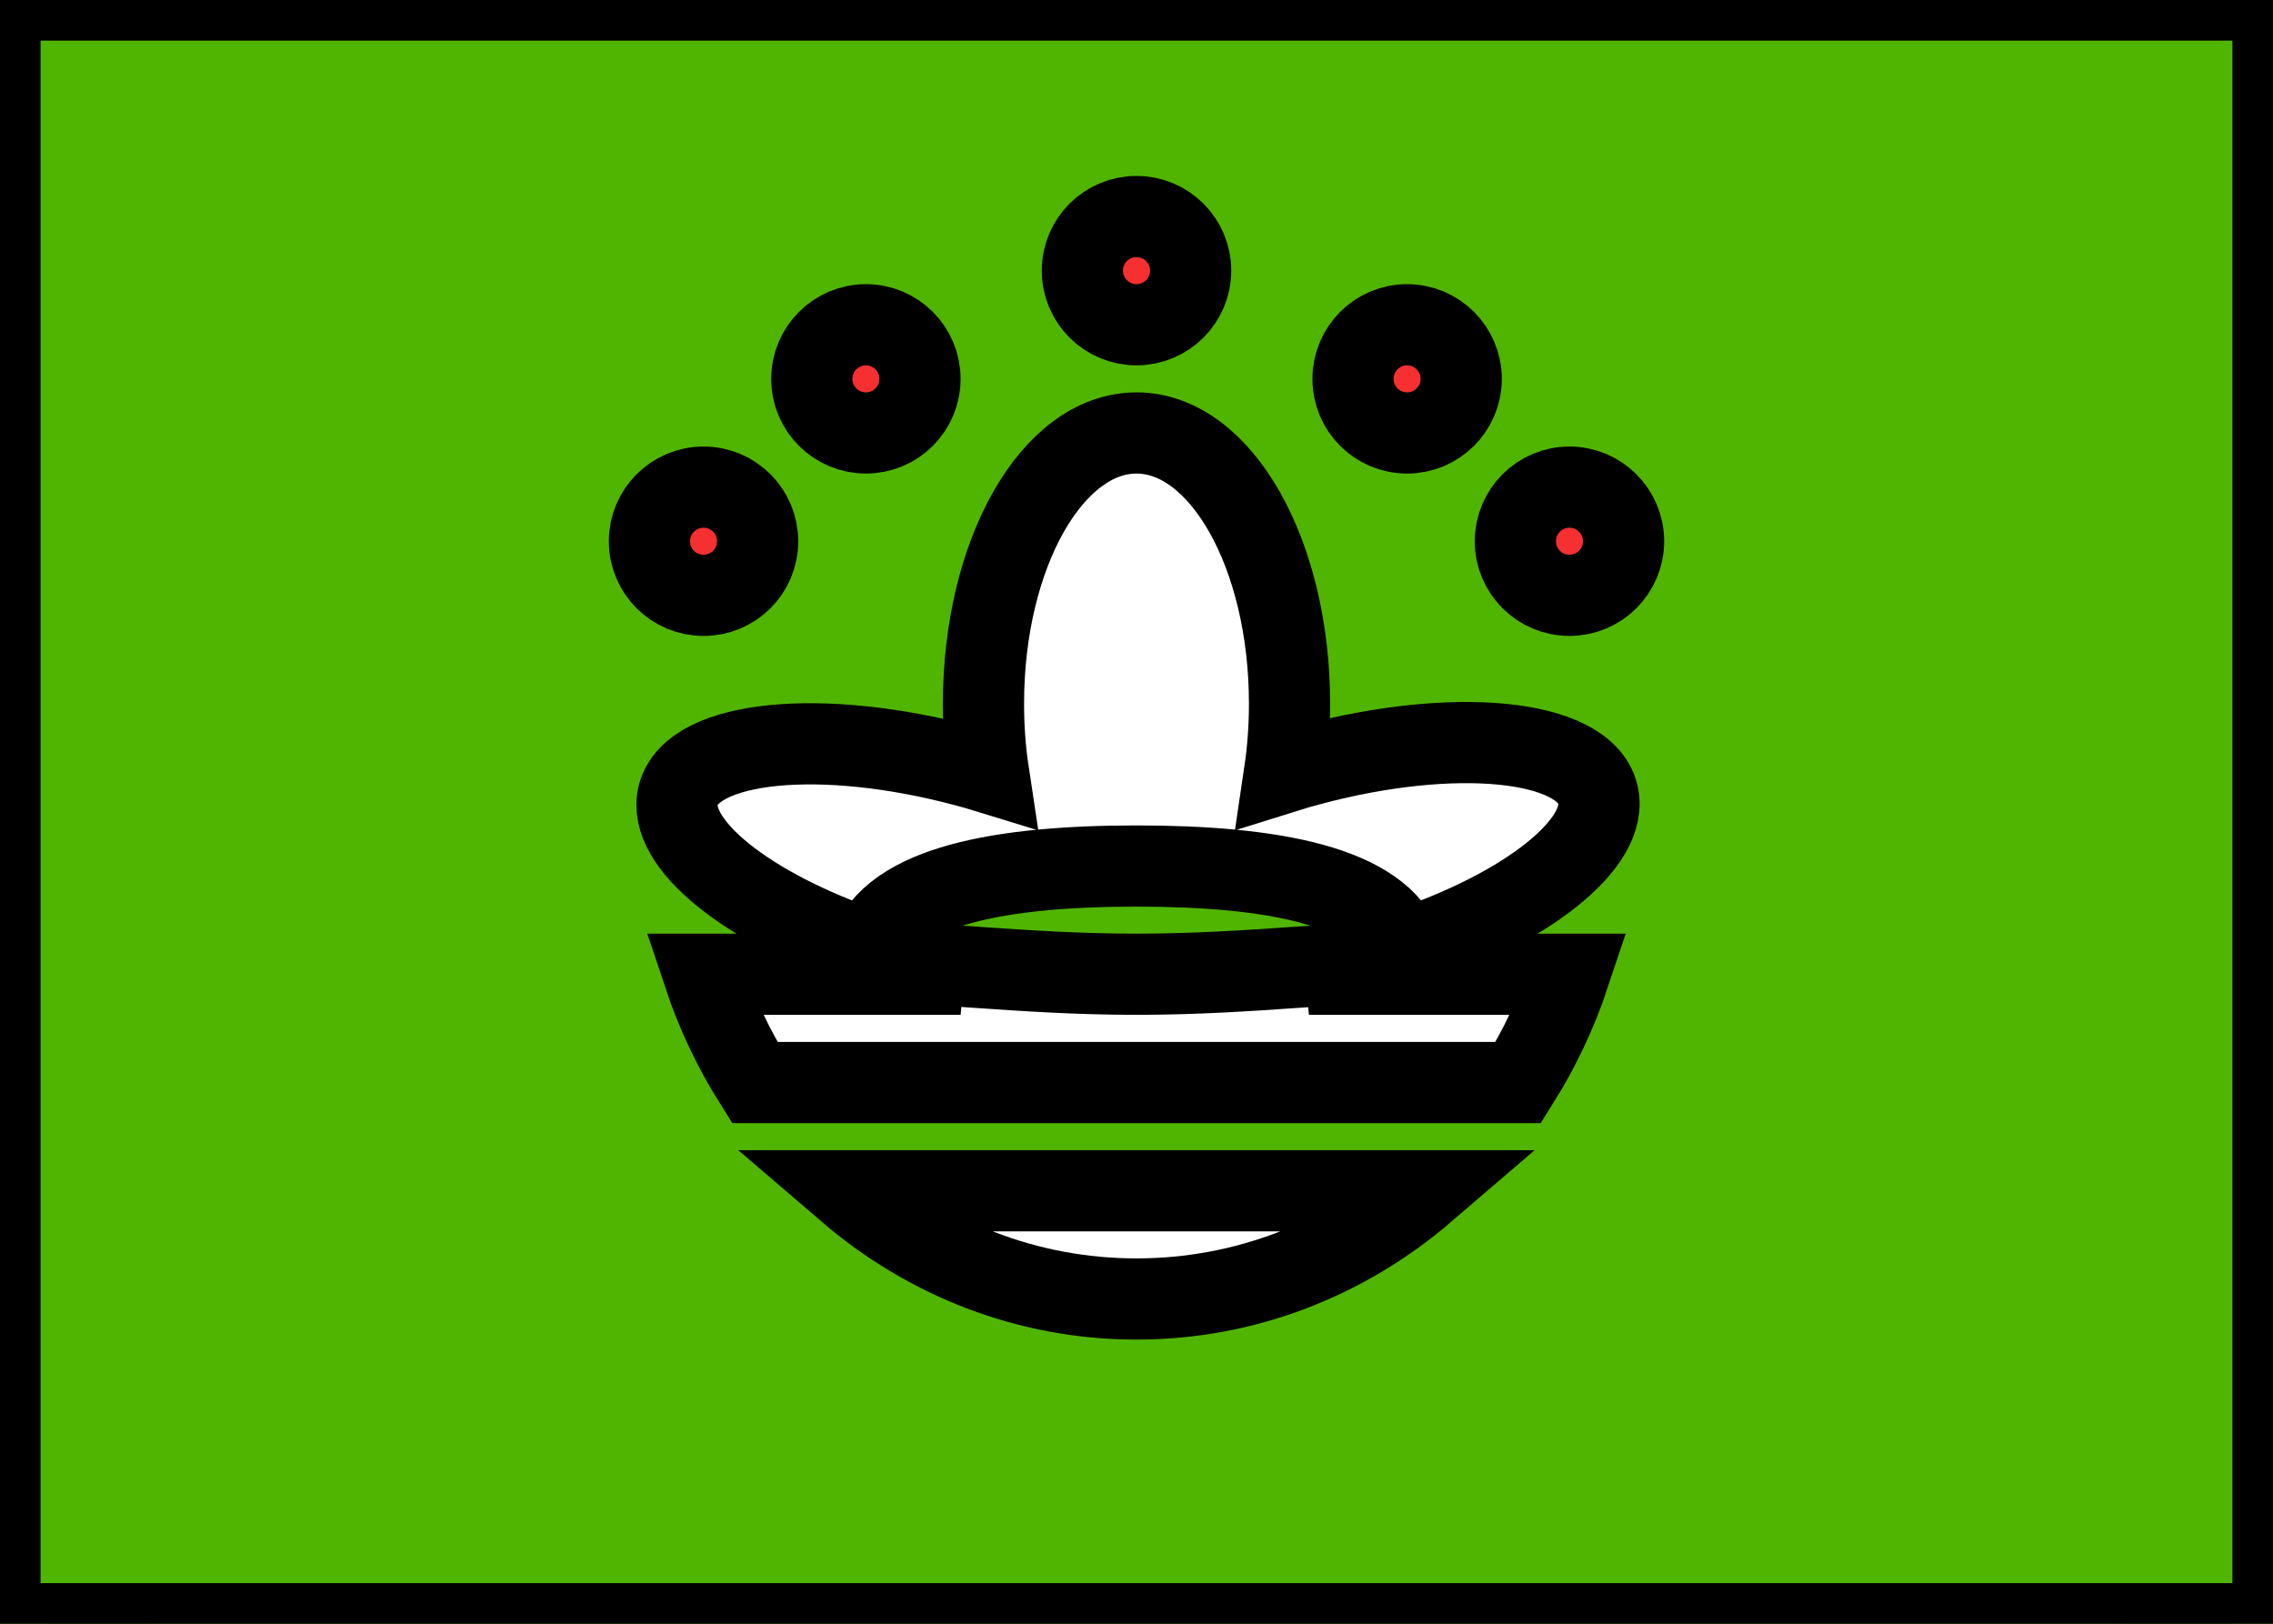 <svg xmlns="http://www.w3.org/2000/svg" fill="none" viewBox="0 0 28 20" stroke="currentColor" aria-hidden="true">
  <rect x="0" y="0" width="28" height="20" fill="#333333" stroke="none"/>
  <g clip-path="url(#clip0_5_1055)">
    <rect width="28" height="20" fill="white" rx="2"/>
    <path fill="#50B500" fill-rule="evenodd" d="M0 20H28V0H0V20Z" clip-rule="evenodd"/>
    <path fill="white" fill-rule="evenodd" d="M15.885 8.667C15.885 8.959 15.864 9.242 15.824 9.512C15.926 9.48 16.03 9.45 16.136 9.422C17.915 8.945 19.502 9.103 19.681 9.773C19.844 10.379 18.801 11.197 17.286 11.7C17.018 10.906 15.649 10.667 14 10.667C12.349 10.667 10.979 10.907 10.713 11.703C9.219 11.198 8.195 10.389 8.356 9.788C8.535 9.118 10.123 8.961 11.901 9.437C11.994 9.462 12.086 9.488 12.177 9.516C12.136 9.245 12.115 8.96 12.115 8.667C12.115 6.826 12.959 5.333 14 5.333C15.041 5.333 15.885 6.826 15.885 8.667ZM10.667 12L11.833 12C11.649 11.964 11.46 11.921 11.269 11.87C11.484 11.876 11.748 11.895 12.051 11.916C12.599 11.954 13.272 12 14 12C14.728 12 15.401 11.954 15.949 11.916C16.241 11.895 16.497 11.878 16.706 11.871C16.509 11.922 16.314 11.965 16.124 12L17.333 12L19.333 12C19.175 12.475 18.962 12.922 18.703 13.334H9.297C9.038 12.922 8.825 12.475 8.667 12L10.667 12ZM14 16C15.347 16 16.584 15.501 17.555 14.667H10.445C11.417 15.501 12.653 16 14 16Z" clip-rule="evenodd"/>
    <path fill="#F63030" fill-rule="evenodd" d="M14 4C14.368 4 14.667 3.702 14.667 3.333C14.667 2.965 14.368 2.667 14 2.667C13.632 2.667 13.333 2.965 13.333 3.333C13.333 3.702 13.632 4 14 4ZM8.667 7.333C9.035 7.333 9.333 7.035 9.333 6.667C9.333 6.299 9.035 6 8.667 6C8.298 6 8 6.299 8 6.667C8 7.035 8.298 7.333 8.667 7.333ZM20 6.667C20 7.035 19.701 7.333 19.333 7.333C18.965 7.333 18.667 7.035 18.667 6.667C18.667 6.299 18.965 6 19.333 6C19.701 6 20 6.299 20 6.667ZM17.333 5.333C17.701 5.333 18 5.035 18 4.667C18 4.299 17.701 4 17.333 4C16.965 4 16.667 4.299 16.667 4.667C16.667 5.035 16.965 5.333 17.333 5.333ZM11.333 4.667C11.333 5.035 11.035 5.333 10.667 5.333C10.299 5.333 10 5.035 10 4.667C10 4.299 10.299 4 10.667 4C11.035 4 11.333 4.299 11.333 4.667Z" clip-rule="evenodd"/>
  </g>
  <defs>
    <clipPath id="clip0_5_1055">
      <rect width="28" height="20" fill="white"/>
    </clipPath>
  </defs>
</svg>
